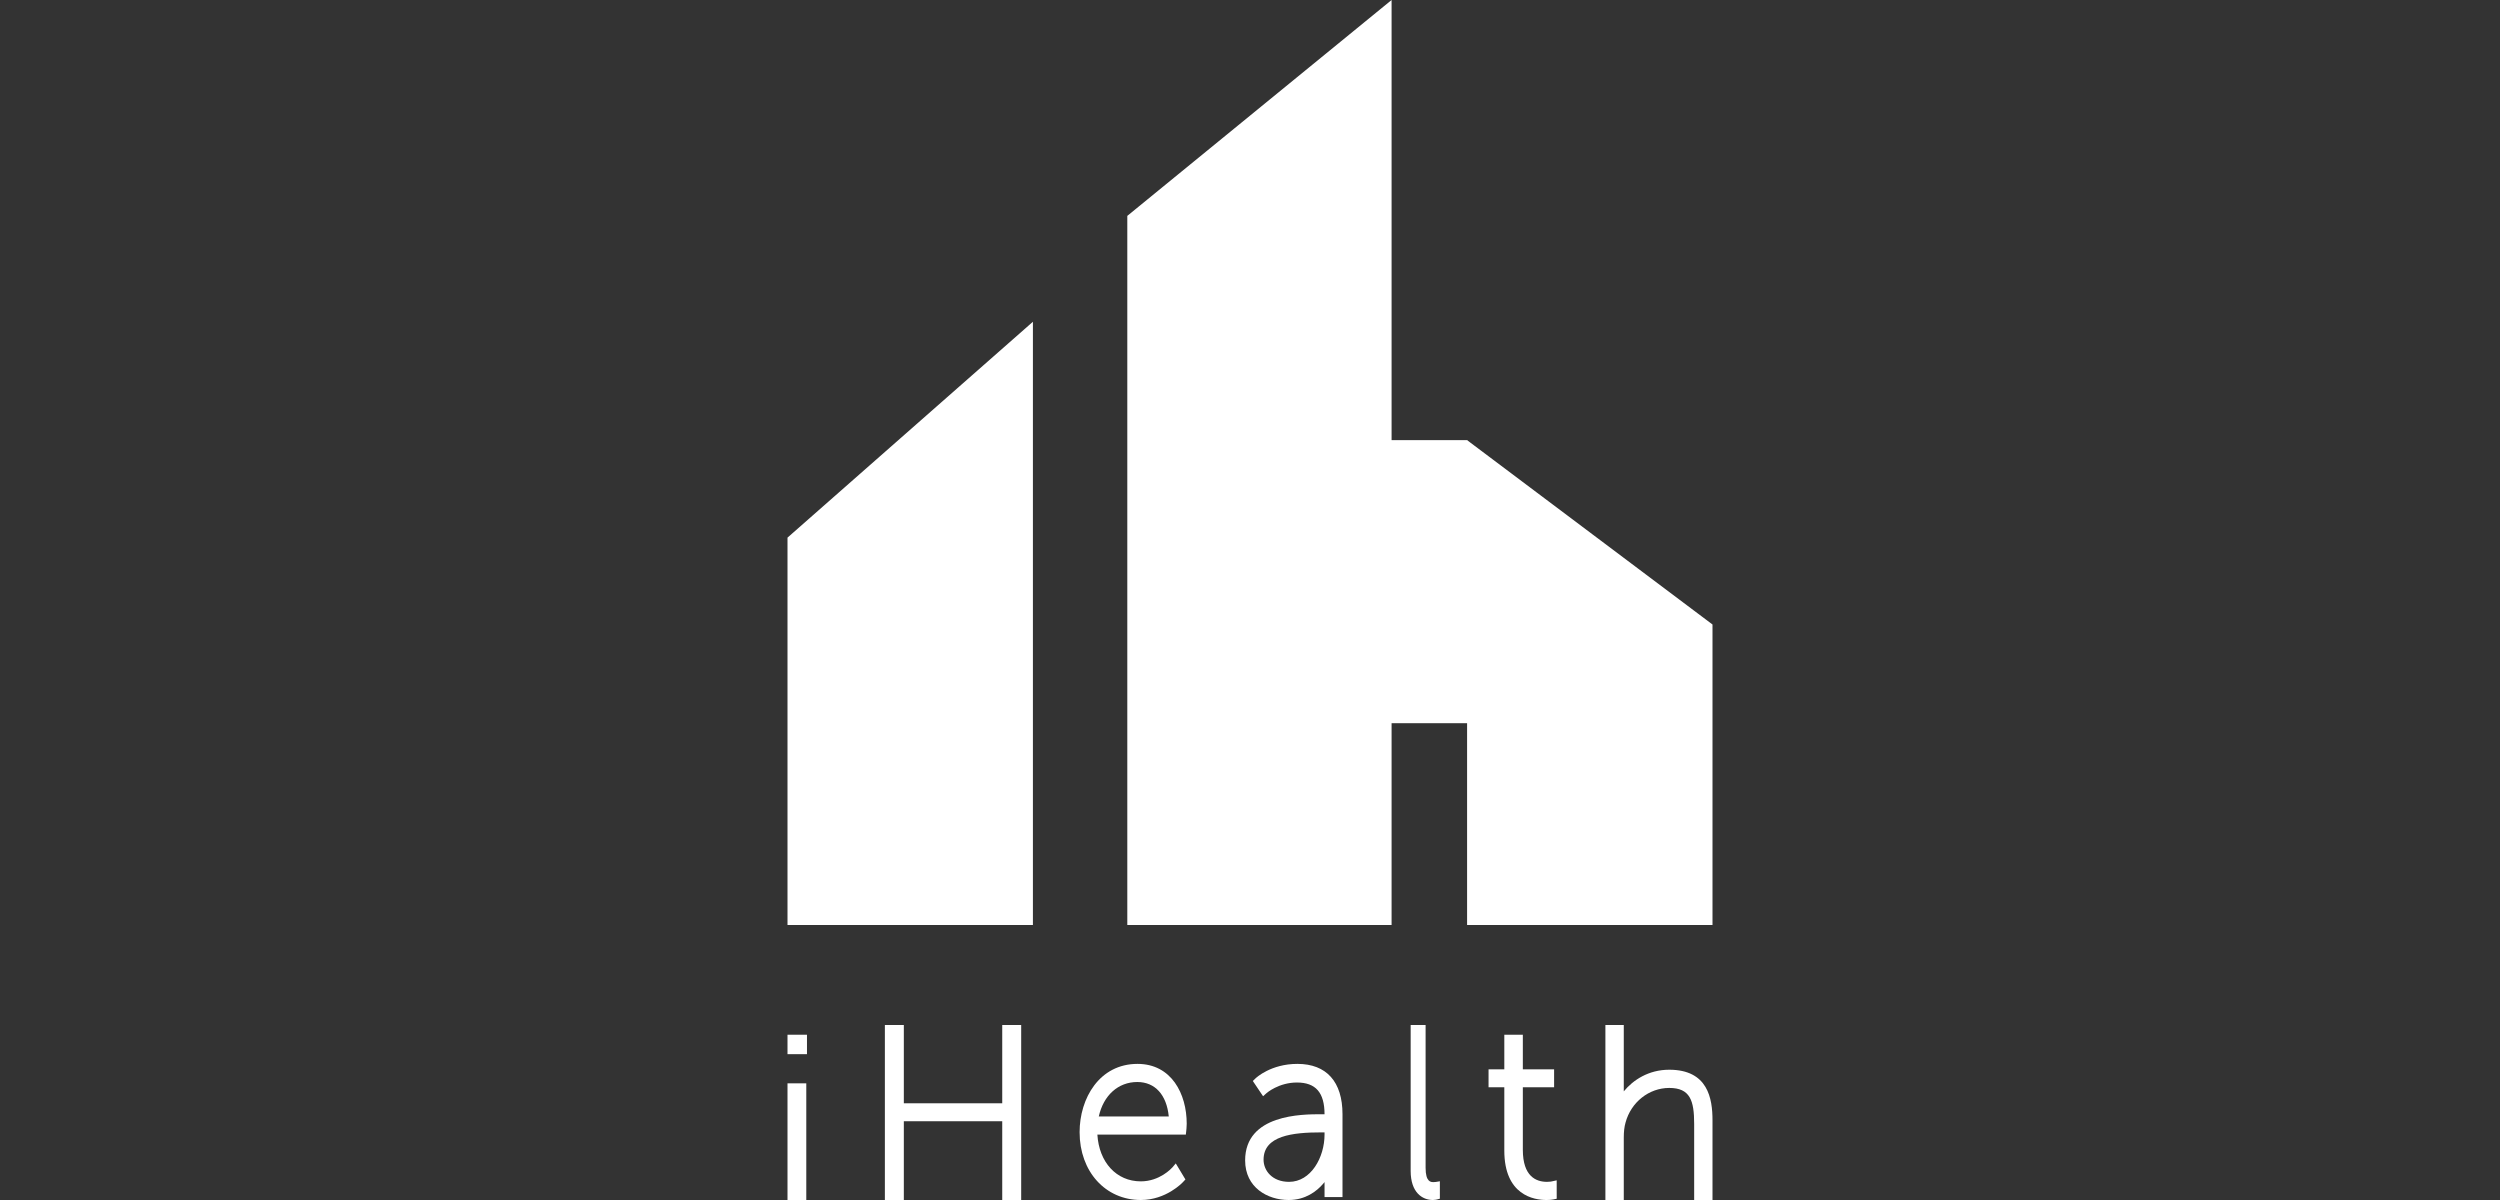<svg width="200" height="96" viewBox="0 0 200 96" fill="none" xmlns="http://www.w3.org/2000/svg">
<rect x="0" y="0" width="200" height="96" fill="#333333" stroke="none"/>
<path d="M90.184 17.27V73.999H111.327V57.857H117.367V73.999H137V49.96L117.4 35.237V35.212H111.327V0L90.184 17.27Z" fill="white"/>
<path d="M63 86.667H64.503V96H63V86.667Z" fill="white"/>
<path d="M63 82.778H64.558V84.333H63V82.778Z" fill="white"/>
<path d="M80.179 88.263V82H81.695V96H80.179V89.699H72.306V96H70.79V82H72.306V88.263H80.179Z" fill="white"/>
<path fill-rule="evenodd" clip-rule="evenodd" d="M91 85.111C93.72 85.111 94.937 87.513 94.937 89.895C94.937 90.126 94.903 90.448 94.901 90.461L94.867 90.766H87.79C87.923 92.987 89.315 94.509 91.265 94.509C92.772 94.509 93.722 93.468 93.785 93.398L93.789 93.395L94.062 93.073L94.834 94.357L94.647 94.557C94.594 94.617 93.291 96 91.265 96C88.428 96 86.368 93.718 86.368 90.575C86.368 87.859 87.959 85.111 91 85.111ZM90.983 86.561C89.454 86.561 88.278 87.629 87.903 89.315H93.502C93.329 87.584 92.406 86.561 90.983 86.561Z" fill="white"/>
<path fill-rule="evenodd" clip-rule="evenodd" d="M103.792 85.111C106.118 85.111 107.4 86.541 107.4 89.136V95.767H105.963V94.567C105.926 94.615 105.887 94.662 105.845 94.709C105.337 95.297 104.444 96 103.089 96C101.414 96 99.611 95.009 99.611 92.832C99.611 89.139 104.179 89.139 105.682 89.139H105.963C105.96 87.407 105.258 86.601 103.755 86.601C102.294 86.601 101.33 87.443 101.32 87.454L101.046 87.698L100.226 86.479L100.439 86.272C100.488 86.225 101.669 85.111 103.792 85.111ZM103.124 94.548C104.878 94.548 105.963 92.587 105.963 90.77V90.591H105.7C103.417 90.591 101.085 90.85 101.085 92.774C101.085 93.656 101.786 94.548 103.124 94.548Z" fill="white"/>
<path d="M114.878 94.554L115.189 94.501V95.895L114.974 95.954C114.958 95.959 114.802 96 114.637 96C113.776 96 112.853 95.39 112.853 93.677V82H114.048V93.43C114.048 94.569 114.478 94.569 114.682 94.569C114.762 94.569 114.833 94.56 114.863 94.556C114.871 94.555 114.876 94.554 114.878 94.554Z" fill="white"/>
<path d="M124.124 94.516L124.535 94.427L124.537 95.898L124.265 95.955C124.238 95.96 124.028 96 123.719 96C122.707 96 120.345 95.615 120.345 92.048V86.979H119.084V85.545H120.345V82.778H121.827V85.545H124.328V86.979H121.827V91.99C121.827 94.103 122.877 94.548 123.759 94.548C123.98 94.548 124.124 94.516 124.124 94.516Z" fill="white"/>
<path d="M133.539 85.578C136.641 85.578 137 87.889 137 89.627V96H135.533V89.913C135.533 88.047 135.213 87.035 133.539 87.035C131.917 87.035 130.478 88.177 130.042 89.811C129.946 90.144 129.902 90.535 129.902 91.017V96H128.432V82H129.902V87.31C130.641 86.411 131.874 85.578 133.539 85.578Z" fill="white"/>
<path d="M63 73.999V43.01L82.633 25.74V73.999H63Z" fill="white"/>
</svg>

